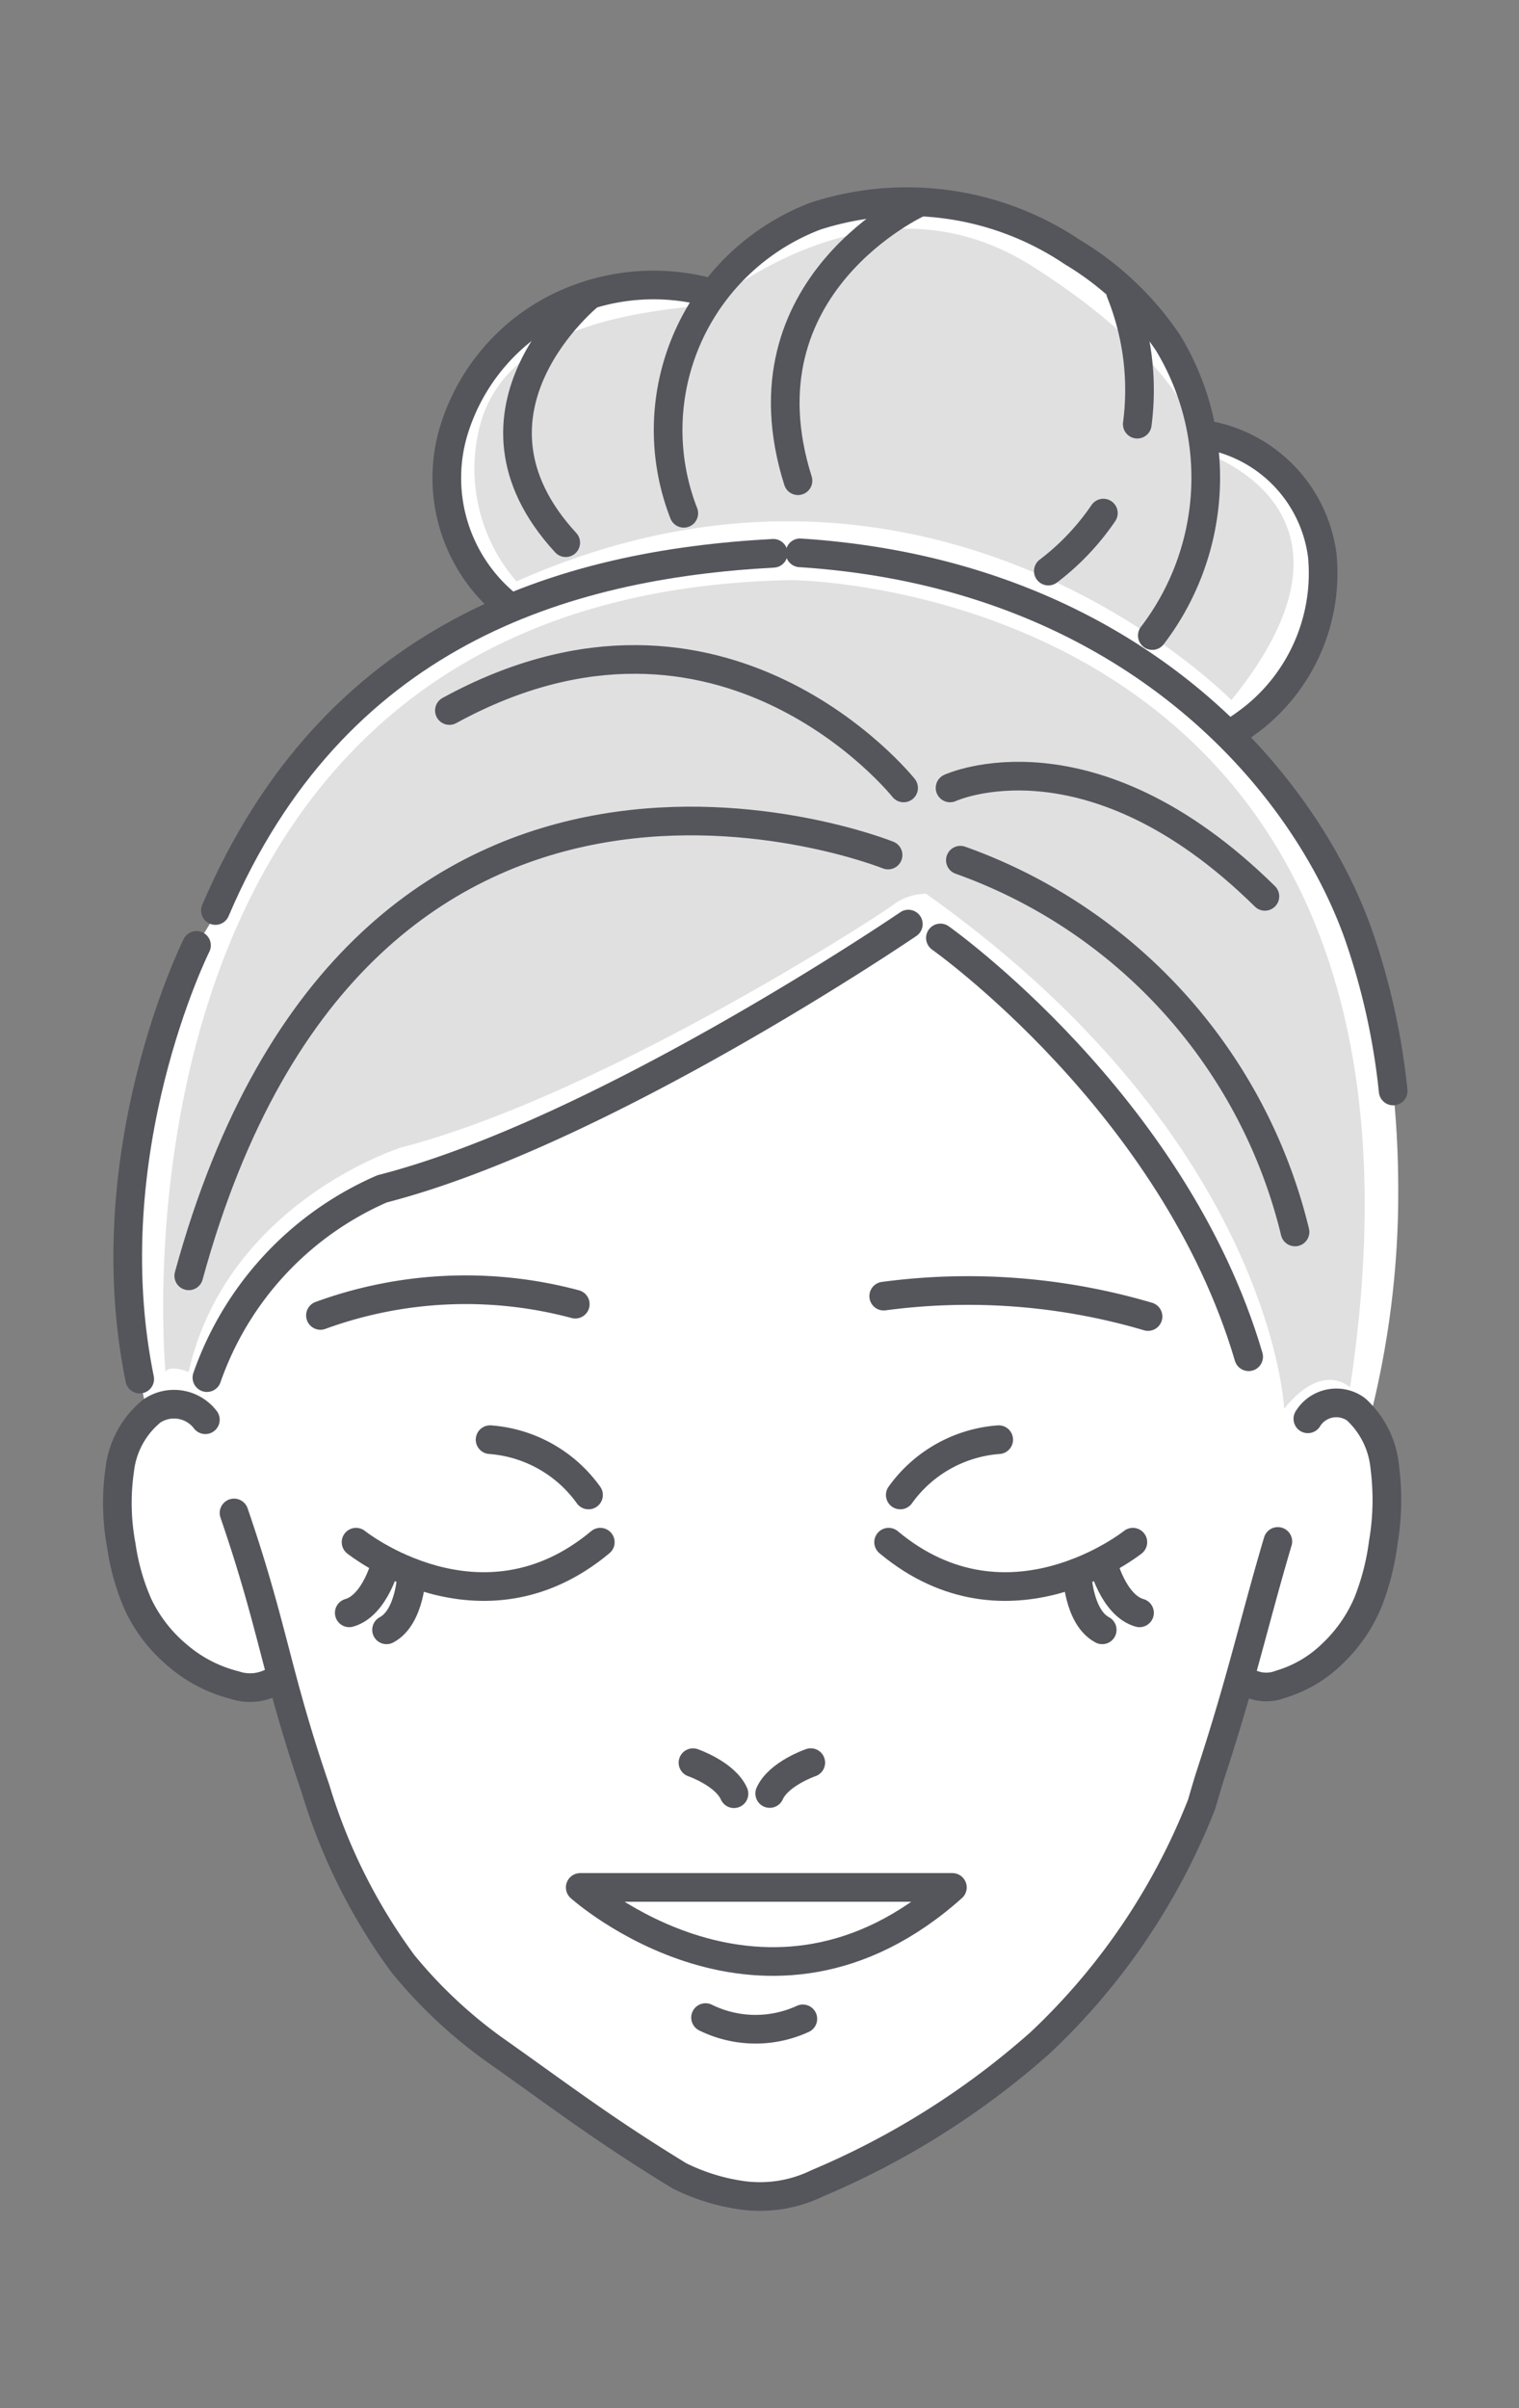 <svg xmlns="http://www.w3.org/2000/svg" xmlns:xlink="http://www.w3.org/1999/xlink" width="53" height="84" viewBox="0 0 53 84" color="#e0e0e0">
    <rect x="0" y="0" width="53" height="84" fill="#808080" stroke="none"/>
    <defs>
        <clipPath id="clip-path">
            <rect id="Rectangle_4081" data-name="Rectangle 4081" width="53" height="84" transform="translate(306 257)" fill="#fff" stroke="#707070" stroke-width="1" />
        </clipPath>
    </defs>
    <g id="Mask_Group_90" data-name="Mask Group 90" transform="translate(-306 -257)" clip-path="url(#clip-path)">
        <g id="Group_16609" data-name="Group 16609" transform="translate(310 264)">
            <g id="Group_16605" data-name="Group 16605" transform="translate(0 0.001)">
                <g id="Group_16604" data-name="Group 16604">
                    <g id="Group_16603" data-name="Group 16603">
                        <path id="Path_25446" data-name="Path 25446" d="M305.495,138.547s-4.93-4.862.405-9.657a7.312,7.312,0,0,1,6.686-1.351s3.579-5.4,11.413-2.026c0,0,5.4,2.634,5.673,7.159,0,0,3.849.068,4.052,3.849s-1.351,5.268-3.107,6.281c0,0,6.146,4.12,5.875,16.884a31.8,31.8,0,0,1-.878,6.686s1.283,3.242.135,5.943-2.094,3.849-4.592,3.647l-1.891,5.47a19.643,19.643,0,0,1-6.416,7.969c-4.66,3.377-6.753,4.727-9.05,4.592s-8.172-4.727-8.847-5.268-3.984-2.7-5.2-6.078-2.229-6.753-2.229-6.753-3.174,1.013-5.065-2.9.405-6.348.405-6.348-2.431-9.05,1.958-16.748l1.958-3.242S298.336,142.059,305.495,138.547Z" transform="translate(-291.714 -124.323)" fill="#fff" />
                        <path id="Path_25447" data-name="Path 25447" d="M294.93,176.371s-2.634-27.149,21.813-27.621c0,0,23.772.068,19.517,28.162,0,0-.945-.945-2.3.743,0,0-.405-9.387-12.494-17.964a1.946,1.946,0,0,0-1.081.338c-.405.338-10.2,6.686-17.221,8.509,0,0-6.078,1.891-7.429,7.834C295.74,176.371,295.065,176.1,294.93,176.371Z" transform="translate(-293.154 -135.516)" fill="currentColor" />
                        <path id="Path_25448" data-name="Path 25448" d="M316.407,138.364a5.986,5.986,0,0,1-1.261-5.492c.9-3.242,4.953-3.872,7.834-4.142.38-.036,5.763-4.953,11.436-1.351s5.943,6.483,5.943,6.483,6.393,1.981.99,8.644C341.35,142.506,330.995,131.88,316.407,138.364Z" transform="translate(-302.385 -125.085)" fill="currentColor" />
                        <g id="Group_16581" data-name="Group 16581" transform="translate(11.596)">
                            <g id="Group_16576" data-name="Group 16576" transform="translate(0 2.939)">
                                <g id="Group_16575" data-name="Group 16575">
                                    <path id="Path_25449" data-name="Path 25449" d="M315.291,140.875a5.723,5.723,0,0,1-1.894-6.045,7.129,7.129,0,0,1,4.775-4.8,7.474,7.474,0,0,1,4.229-.057" transform="translate(-313.176 -129.695)" fill="none" stroke="#55565c" stroke-linecap="round" stroke-linejoin="round" stroke-width="1" />
                                </g>
                            </g>
                            <g id="Group_16578" data-name="Group 16578" transform="translate(7.724)">
                                <g id="Group_16577" data-name="Group 16577">
                                    <path id="Path_25450" data-name="Path 25450" d="M328.01,135.158a7.988,7.988,0,0,1,4.588-10.363,10.346,10.346,0,0,1,8.97,1.252,10.57,10.57,0,0,1,3.345,3.176,9.067,9.067,0,0,1-.555,10.2" transform="translate(-327.472 -124.255)" fill="none" stroke="#55565c" stroke-linecap="round" stroke-linejoin="round" stroke-width="1" />
                                </g>
                            </g>
                            <g id="Group_16580" data-name="Group 16580" transform="translate(26.485 8.165)">
                                <g id="Group_16579" data-name="Group 16579">
                                    <path id="Path_25451" data-name="Path 25451" d="M362.2,139.367a4.907,4.907,0,0,1,4.053,4.211,6.451,6.451,0,0,1-2.3,5.581,8.175,8.175,0,0,1-.929.655" transform="translate(-362.198 -139.367)" fill="none" stroke="#55565c" stroke-linecap="round" stroke-linejoin="round" stroke-width="1" />
                                </g>
                            </g>
                        </g>
                        <g id="Group_16583" data-name="Group 16583" transform="translate(4.162 45.776)">
                            <g id="Group_16582" data-name="Group 16582">
                                <path id="Path_25452" data-name="Path 25452" d="M335.84,209.974c-.831,2.808-1.253,4.79-2.345,8.124-.1.307-.2.655-.312,1.04a22.887,22.887,0,0,1-5.637,8.325,28.173,28.173,0,0,1-7.777,4.9,4.563,4.563,0,0,1-2.619.418,7.17,7.17,0,0,1-2.185-.676c-2.671-1.634-3.991-2.661-6.546-4.467a16.642,16.642,0,0,1-3.1-2.928,20,20,0,0,1-3.052-6.1c-1.377-4.007-1.469-5.623-2.846-9.63" transform="translate(-299.417 -208.983)" fill="none" stroke="#55565c" stroke-linecap="round" stroke-linejoin="round" stroke-width="1" />
                            </g>
                        </g>
                        <g id="Group_16586" data-name="Group 16586" transform="translate(39.331 41.931)">
                            <g id="Group_16585" data-name="Group 16585">
                                <g id="Group_16584" data-name="Group 16584">
                                    <path id="Path_25453" data-name="Path 25453" d="M366.815,202.423a1.165,1.165,0,0,1,1.685-.327,3.134,3.134,0,0,1,1,2.024,8.9,8.9,0,0,1-.057,2.64,8.653,8.653,0,0,1-.536,2.076,5.308,5.308,0,0,1-1.245,1.789,4.353,4.353,0,0,1-1.8,1.058,1.369,1.369,0,0,1-1.346-.2" transform="translate(-364.513 -201.865)" fill="none" stroke="#55565c" stroke-linecap="round" stroke-linejoin="round" stroke-width="1" />
                                </g>
                            </g>
                        </g>
                        <g id="Group_16588" data-name="Group 16588" transform="translate(0.093 41.977)">
                            <g id="Group_16587" data-name="Group 16587">
                                <path id="Path_25454" data-name="Path 25454" d="M294.958,202.494a1.375,1.375,0,0,0-1.872-.3,3.1,3.1,0,0,0-1.114,2.041,8.025,8.025,0,0,0,.053,2.641,7.886,7.886,0,0,0,.588,2.069,5.223,5.223,0,0,0,1.377,1.773,4.876,4.876,0,0,0,1.994,1.033,1.671,1.671,0,0,0,1.5-.22" transform="translate(-291.886 -201.95)" fill="none" stroke="#55565c" stroke-linecap="round" stroke-linejoin="round" stroke-width="1" />
                            </g>
                        </g>
                        <g id="Group_16590" data-name="Group 16590" transform="translate(7.181 37.987)">
                            <g id="Group_16589" data-name="Group 16589">
                                <path id="Path_25455" data-name="Path 25455" d="M305.006,195.462a14.779,14.779,0,0,1,8.891-.393" transform="translate(-305.006 -194.566)" fill="none" stroke="#55565c" stroke-linecap="round" stroke-linejoin="round" stroke-width="1" />
                            </g>
                        </g>
                        <g id="Group_16592" data-name="Group 16592" transform="translate(26.834 38.014)">
                            <g id="Group_16591" data-name="Group 16591">
                                <path id="Path_25456" data-name="Path 25456" d="M341.381,194.812a22.2,22.2,0,0,1,9.222.711" transform="translate(-341.381 -194.616)" fill="none" stroke="#55565c" stroke-linecap="round" stroke-linejoin="round" stroke-width="1" />
                            </g>
                        </g>
                        <g id="Group_16594" data-name="Group 16594" transform="translate(23.915 12.283)">
                            <g id="Group_16593" data-name="Group 16593">
                                <path id="Path_25457" data-name="Path 25457" d="M335.978,146.989c11.361.729,17.5,7.788,19.465,13.265a24.154,24.154,0,0,1,1.23,5.506" transform="translate(-335.978 -146.989)" fill="none" stroke="#55565c" stroke-linecap="round" stroke-linejoin="round" stroke-width="1" />
                            </g>
                        </g>
                        <g id="Group_16596" data-name="Group 16596" transform="translate(3.516 12.299)">
                            <g id="Group_16595" data-name="Group 16595">
                                <path id="Path_25458" data-name="Path 25458" d="M298.221,159.48c4.12-9.657,12.146-12.067,19.465-12.46" transform="translate(-298.221 -147.02)" fill="none" stroke="#55565c" stroke-linecap="round" stroke-linejoin="round" stroke-width="1" />
                            </g>
                        </g>
                        <g id="Group_16597" data-name="Group 16597" transform="translate(8.186 43.217)">
                            <path id="Path_25459" data-name="Path 25459" d="M307.3,210.863s4.352,3.481,8.522,0" transform="translate(-307.063 -207.287)" fill="none" stroke="#55565c" stroke-linecap="round" stroke-linejoin="round" stroke-width="1" />
                            <path id="Path_25460" data-name="Path 25460" d="M319.394,206.174a4.647,4.647,0,0,0-3.434-1.929" transform="translate(-311.046 -204.245)" fill="none" stroke="#55565c" stroke-linecap="round" stroke-linejoin="round" stroke-width="1" />
                            <path id="Path_25461" data-name="Path 25461" d="M308.149,212.169s-.366,1.5-1.283,1.759" transform="translate(-306.866 -207.888)" fill="none" stroke="#55565c" stroke-linecap="round" stroke-linejoin="round" stroke-width="1" />
                            <path id="Path_25462" data-name="Path 25462" d="M310.154,212.836s-.038,1.546-.879,1.992" transform="translate(-307.974 -208.195)" fill="none" stroke="#55565c" stroke-linecap="round" stroke-linejoin="round" stroke-width="1" />
                        </g>
                        <g id="Group_16598" data-name="Group 16598" transform="translate(27.005 43.217)">
                            <path id="Path_25463" data-name="Path 25463" d="M350.219,210.863s-4.351,3.481-8.522,0" transform="translate(-341.697 -207.287)" fill="none" stroke="#55565c" stroke-linecap="round" stroke-linejoin="round" stroke-width="1" />
                            <path id="Path_25464" data-name="Path 25464" d="M342.45,206.174a4.645,4.645,0,0,1,3.434-1.929" transform="translate(-342.043 -204.245)" fill="none" stroke="#55565c" stroke-linecap="round" stroke-linejoin="round" stroke-width="1" />
                            <path id="Path_25465" data-name="Path 25465" d="M355.525,212.169s.366,1.5,1.283,1.759" transform="translate(-348.054 -207.888)" fill="none" stroke="#55565c" stroke-linecap="round" stroke-linejoin="round" stroke-width="1" />
                            <path id="Path_25466" data-name="Path 25466" d="M353.863,212.836s.038,1.546.88,1.992" transform="translate(-347.29 -208.195)" fill="none" stroke="#55565c" stroke-linecap="round" stroke-linejoin="round" stroke-width="1" />
                        </g>
                        <path id="Path_25467" data-name="Path 25467" d="M329.064,225.1s1.121.386,1.43,1.082" transform="translate(-308.885 -170.616)" fill="none" stroke="#55565c" stroke-linecap="round" stroke-linejoin="round" stroke-width="1" />
                        <path id="Path_25468" data-name="Path 25468" d="M335.451,225.1s-1.122.383-1.433,1.077" transform="translate(-311.162 -170.618)" fill="none" stroke="#55565c" stroke-linecap="round" stroke-linejoin="round" stroke-width="1" />
                        <path id="Path_25469" data-name="Path 25469" d="M322.146,170.958s-10.642,7.257-18.357,9.233a11.2,11.2,0,0,0-6.116,6.586" transform="translate(-294.453 -145.725)" fill="none" stroke="#55565c" stroke-linecap="round" stroke-linejoin="round" stroke-width="1" />
                        <path id="Path_25470" data-name="Path 25470" d="M345.043,171.852s8.15,5.753,10.755,14.608" transform="translate(-316.231 -146.136)" fill="none" stroke="#55565c" stroke-linecap="round" stroke-linejoin="round" stroke-width="1" />
                        <path id="Path_25471" data-name="Path 25471" d="M339.721,124.344s-6.415,2.876-4.254,9.719" transform="translate(-311.624 -124.296)" fill="none" stroke="#55565c" stroke-linecap="round" stroke-linejoin="round" stroke-width="1" />
                        <path id="Path_25472" data-name="Path 25472" d="M320.266,130.314s-5.084,4.062-.852,8.655" transform="translate(-303.675 -127.04)" fill="none" stroke="#55565c" stroke-linecap="round" stroke-linejoin="round" stroke-width="1" />
                        <path id="Path_25473" data-name="Path 25473" d="M353.933,144.424a8.621,8.621,0,0,1-1.92,2.022" transform="translate(-319.435 -133.527)" fill="none" stroke="#55565c" stroke-linecap="round" stroke-linejoin="round" stroke-width="1" />
                        <path id="Path_25474" data-name="Path 25474" d="M356.68,130.167a9.132,9.132,0,0,1,.582,4.6" transform="translate(-321.581 -126.973)" fill="none" stroke="#55565c" stroke-linecap="round" stroke-linejoin="round" stroke-width="1" />
                        <g id="Group_16602" data-name="Group 16602" transform="translate(16.245 58.835)">
                            <g id="Group_16601" data-name="Group 16601" transform="translate(4.373 4.54)">
                                <g id="Group_16600" data-name="Group 16600">
                                    <g id="Group_16599" data-name="Group 16599">
                                        <path id="Path_25475" data-name="Path 25475" d="M329.877,241.558a3.946,3.946,0,0,0,3.394.045" transform="translate(-329.877 -241.558)" fill="none" stroke="#55565c" stroke-linecap="round" stroke-linejoin="round" stroke-width="1" />
                                    </g>
                                </g>
                            </g>
                            <path id="Path_25476" data-name="Path 25476" d="M334.767,233.154c-6.512,5.815-12.985,0-12.985,0Z" transform="translate(-321.782 -233.154)" fill="none" stroke="#55565c" stroke-linecap="round" stroke-linejoin="round" stroke-width="1" />
                        </g>
                    </g>
                </g>
                <path id="Path_25477" data-name="Path 25477" d="M294.957,172.333s-3.6,7.2-1.981,15.128" transform="translate(-292.101 -146.358)" fill="none" stroke="#55565c" stroke-linecap="round" stroke-linejoin="round" stroke-width="1" />
                <path id="Path_25478" data-name="Path 25478" d="M320.9,165.49s-18.369-7.384-24.4,14.678" transform="translate(-293.914 -142.666)" fill="none" stroke="#55565c" stroke-linecap="round" stroke-linejoin="round" stroke-width="1" />
                <path id="Path_25479" data-name="Path 25479" d="M346.333,166.833A18.347,18.347,0,0,1,358.009,179.8" transform="translate(-316.824 -143.829)" fill="none" stroke="#55565c" stroke-linecap="round" stroke-linejoin="round" stroke-width="1" />
                <path id="Path_25480" data-name="Path 25480" d="M345.667,161.817s4.862-2.251,10.985,3.782" transform="translate(-316.518 -141.334)" fill="none" stroke="#55565c" stroke-linecap="round" stroke-linejoin="round" stroke-width="1" />
                <path id="Path_25481" data-name="Path 25481" d="M329.181,158.353s-6.3-7.924-15.848-2.7" transform="translate(-301.653 -137.87)" fill="none" stroke="#55565c" stroke-linecap="round" stroke-linejoin="round" stroke-width="1" />
            </g>
        </g>
    </g>
</svg>
  